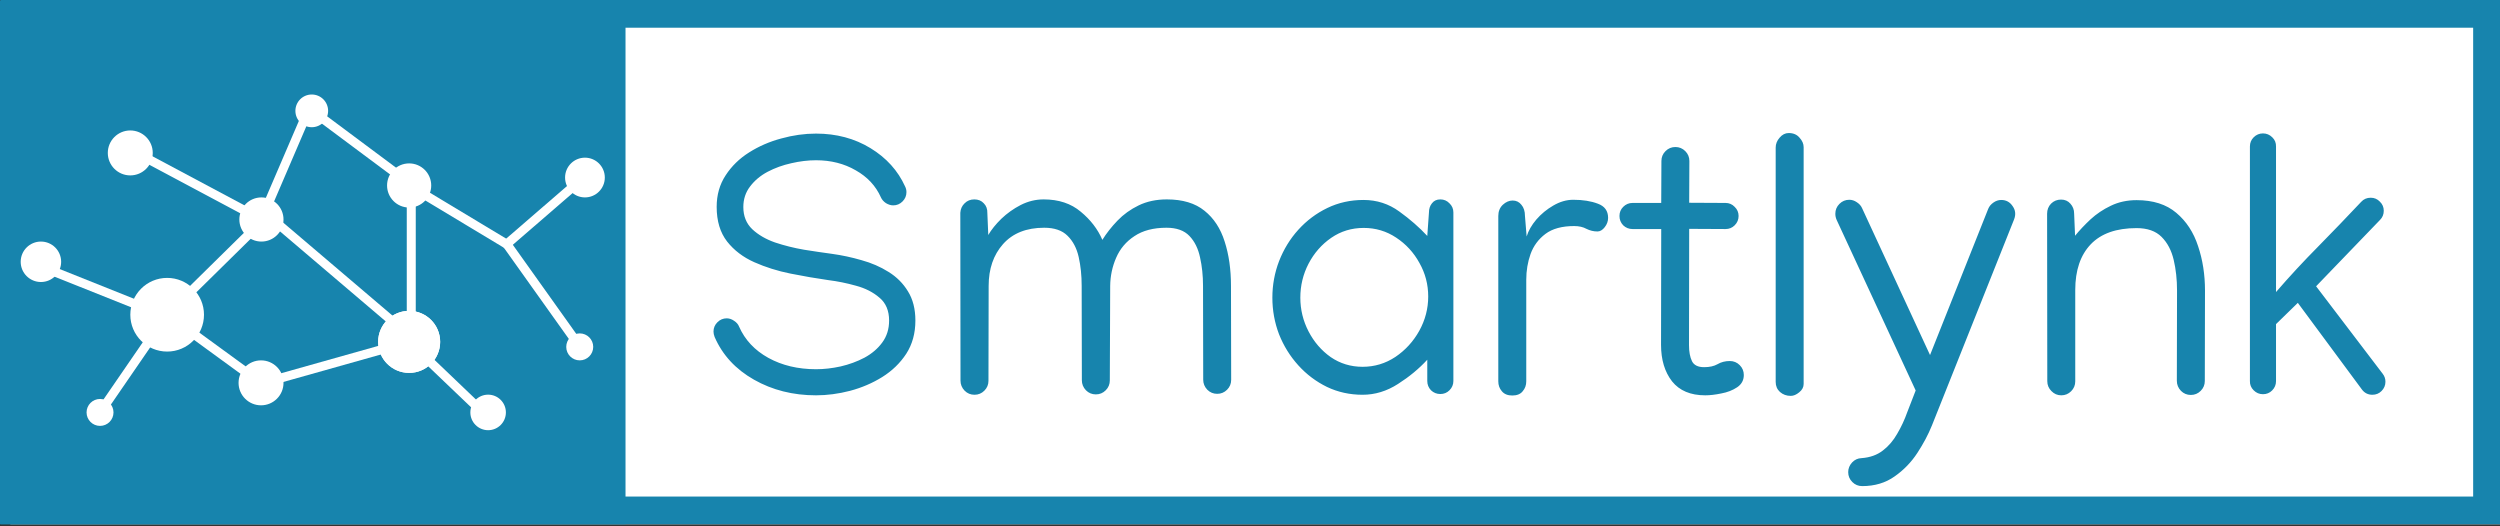 <svg width="812" height="171" viewBox="0 0 812 171" fill="none" xmlns="http://www.w3.org/2000/svg">
<rect x="0" y="0" width="812" height="171" fill="#333333" stroke="none"/>
<g clip-path="url(#clip0_2204_910)">
<rect x="3.359" y="0.812" width="808.922" height="169.467" fill="white"/>
<rect x="4.684" y="4.5" width="803.098" height="161.28" fill="white" stroke="#1784AD" stroke-width="9"/>
<rect y="0.141" width="203.168" height="170.139" fill="#1784AD"/>
<circle cx="84.913" cy="71.29" r="7.171" fill="white"/>
<circle cx="42.314" cy="49.671" r="7.3" fill="white"/>
<circle cx="132.89" cy="60.243" r="7.171" fill="white"/>
<circle cx="189.991" cy="57.665" r="6.454" fill="white"/>
<circle cx="84.784" cy="124.347" r="7.3" fill="white"/>
<circle cx="13.291" cy="85.029" r="6.57" fill="white"/>
<circle cx="101.259" cy="36.007" r="5.314" fill="white"/>
<circle cx="32.49" cy="133.956" r="4.374" fill="white"/>
<circle cx="158.542" cy="133.956" r="5.771" fill="white"/>
<circle cx="188.296" cy="112.667" r="4.38" fill="white"/>
<circle cx="54.292" cy="102.226" r="11.964" fill="white"/>
<circle cx="132.891" cy="111.04" r="10.075" fill="white"/>
<circle cx="132.891" cy="111.04" r="10.075" fill="white"/>
<path d="M132.018 58.807L100.397 35.236" stroke="white" stroke-width="2.92"/>
<path d="M84.914 71.291L100.398 35.236" stroke="white" stroke-width="2.92"/>
<path d="M84.914 71.291L42.315 48.568" stroke="white" stroke-width="2.92"/>
<path d="M50.504 101.395L10.807 85.541" stroke="white" stroke-width="2.92"/>
<path d="M54.293 102.225L32.49 133.955" stroke="white" stroke-width="2.92"/>
<path d="M54.293 102.225L85.714 71.289" stroke="white" stroke-width="2.92"/>
<path d="M133.576 60.244L133.576 108.289" stroke="white" stroke-width="2.92"/>
<path d="M84.914 124.547L54.294 102.226" stroke="white" stroke-width="2.92"/>
<path d="M158.543 135.563L132.89 111.038" stroke="white" stroke-width="2.92"/>
<path d="M188.271 112.496L164.025 78.46" stroke="white" stroke-width="2.92"/>
<path d="M166.061 80.205L132.891 60.244" stroke="white" stroke-width="2.92"/>
<path d="M164.703 79.184L188.271 58.805" stroke="white" stroke-width="2.92"/>
<path d="M84.914 124.547L132.892 111.038" stroke="white" stroke-width="2.92"/>
<path d="M131.947 108.18L87.343 70.227" stroke="white" stroke-width="2.853"/>
<path d="M265.047 43.393C271.667 43.393 277.56 44.967 282.727 48.115C287.893 51.264 291.647 55.421 293.988 60.588C294.271 61.153 294.412 61.758 294.412 62.404C294.412 63.575 293.988 64.584 293.141 65.432C292.293 66.279 291.284 66.703 290.113 66.703C289.346 66.703 288.559 66.461 287.752 65.977C286.985 65.452 286.44 64.826 286.117 64.1C284.462 60.386 281.738 57.46 277.943 55.32C274.189 53.141 269.891 52.051 265.047 52.051C262.464 52.051 259.779 52.374 256.994 53.02C254.249 53.625 251.686 54.553 249.305 55.805C246.964 57.056 245.066 58.65 243.613 60.588C242.16 62.485 241.434 64.705 241.434 67.248C241.434 70.195 242.402 72.596 244.34 74.453C246.277 76.269 248.74 77.703 251.727 78.752C254.754 79.761 257.902 80.548 261.172 81.113C264.482 81.638 267.489 82.082 270.193 82.445C273.423 82.889 276.632 83.576 279.82 84.504C283.049 85.392 285.976 86.663 288.6 88.318C291.223 89.933 293.322 92.032 294.896 94.615C296.511 97.199 297.318 100.367 297.318 104.121C297.318 108.238 296.329 111.831 294.352 114.898C292.374 117.926 289.77 120.449 286.541 122.467C283.352 124.445 279.861 125.938 276.066 126.947C272.312 127.916 268.639 128.4 265.047 128.4C257.579 128.4 250.859 126.705 244.885 123.314C238.911 119.924 234.652 115.302 232.109 109.449C231.867 108.803 231.746 108.218 231.746 107.693C231.746 106.523 232.17 105.514 233.018 104.666C233.865 103.818 234.874 103.395 236.045 103.395C236.852 103.395 237.639 103.657 238.406 104.182C239.214 104.706 239.758 105.332 240.041 106.059C241.938 110.378 245.107 113.768 249.547 116.23C254.027 118.693 259.194 119.924 265.047 119.924C267.63 119.924 270.294 119.621 273.039 119.016C275.824 118.37 278.408 117.421 280.789 116.17C283.171 114.878 285.088 113.243 286.541 111.266C288.035 109.247 288.781 106.866 288.781 104.121C288.781 100.892 287.732 98.409 285.633 96.674C283.574 94.898 281.031 93.606 278.004 92.799C274.977 91.951 271.99 91.346 269.043 90.982C265.087 90.417 260.99 89.711 256.752 88.863C252.554 88.016 248.639 86.784 245.006 85.17C241.373 83.555 238.426 81.315 236.166 78.449C233.906 75.543 232.775 71.789 232.775 67.188C232.775 63.312 233.744 59.902 235.682 56.955C237.619 53.968 240.162 51.486 243.311 49.508C246.499 47.49 249.991 45.976 253.785 44.967C257.579 43.917 261.333 43.393 265.047 43.393ZM358.047 77.904C359.379 75.765 361.014 73.686 362.951 71.668C364.889 69.65 367.189 67.995 369.854 66.703C372.518 65.412 375.565 64.766 378.996 64.766C384.122 64.766 388.199 65.997 391.227 68.459C394.254 70.881 396.434 74.211 397.766 78.449C399.138 82.688 399.824 87.491 399.824 92.859L399.885 123.375C399.885 124.626 399.441 125.696 398.553 126.584C397.665 127.472 396.595 127.916 395.344 127.916C394.092 127.916 393.023 127.472 392.135 126.584C391.247 125.656 390.803 124.566 390.803 123.314L390.742 92.859C390.742 89.549 390.419 86.462 389.773 83.596C389.168 80.73 388.018 78.409 386.322 76.633C384.627 74.857 382.145 73.969 378.875 73.969C374.637 73.969 371.165 74.877 368.461 76.693C365.757 78.469 363.779 80.811 362.527 83.717C361.276 86.583 360.63 89.63 360.59 92.859L360.469 123.557C360.469 124.808 360.025 125.878 359.137 126.766C358.249 127.654 357.179 128.098 355.928 128.098C354.676 128.098 353.607 127.654 352.719 126.766C351.831 125.837 351.387 124.747 351.387 123.496L351.326 92.859C351.326 89.469 351.003 86.341 350.357 83.475C349.712 80.609 348.501 78.308 346.725 76.572C344.989 74.837 342.466 73.969 339.156 73.969C333.384 73.969 328.924 75.745 325.775 79.297C322.667 82.809 321.113 87.329 321.113 92.859L321.053 123.678C321.053 124.929 320.609 125.999 319.721 126.887C318.833 127.775 317.763 128.219 316.512 128.219C315.26 128.219 314.191 127.775 313.303 126.887C312.415 125.958 311.971 124.868 311.971 123.617L311.91 69.125C311.991 67.874 312.455 66.844 313.303 66.037C314.15 65.189 315.2 64.766 316.451 64.766C317.743 64.766 318.772 65.189 319.539 66.037C320.346 66.844 320.73 67.894 320.689 69.186L320.992 76.33C322.001 74.594 323.414 72.838 325.23 71.062C327.087 69.287 329.186 67.793 331.527 66.582C333.909 65.371 336.391 64.766 338.975 64.766C343.859 64.766 347.875 66.098 351.023 68.762C354.212 71.385 356.553 74.433 358.047 77.904ZM442.873 64.947C447.192 64.947 451.067 66.199 454.498 68.701C457.969 71.204 460.997 73.848 463.58 76.633L464.125 69.004C464.125 67.833 464.448 66.844 465.094 66.037C465.74 65.189 466.648 64.766 467.818 64.766C468.989 64.766 469.978 65.189 470.785 66.037C471.633 66.844 472.057 67.833 472.057 69.004V123.738C472.057 124.909 471.633 125.918 470.785 126.766C469.978 127.573 468.989 127.977 467.818 127.977C466.648 127.977 465.639 127.573 464.791 126.766C463.984 125.918 463.58 124.909 463.58 123.738V116.836C460.916 119.742 457.747 122.366 454.074 124.707C450.441 127.048 446.607 128.219 442.57 128.219C438.413 128.219 434.558 127.371 431.006 125.676C427.454 123.94 424.346 121.599 421.682 118.652C419.018 115.706 416.939 112.355 415.445 108.602C413.992 104.807 413.266 100.831 413.266 96.674C413.266 92.557 413.992 88.601 415.445 84.807C416.939 80.972 419.018 77.581 421.682 74.635C424.386 71.648 427.535 69.287 431.127 67.551C434.719 65.815 438.635 64.947 442.873 64.947ZM463.883 96.311C463.883 92.395 462.934 88.762 461.037 85.412C459.18 82.022 456.658 79.277 453.469 77.178C450.32 75.079 446.809 74.029 442.934 74.029C439.018 74.029 435.507 75.099 432.398 77.238C429.29 79.378 426.828 82.183 425.012 85.654C423.236 89.085 422.348 92.758 422.348 96.674C422.348 100.549 423.236 104.202 425.012 107.633C426.788 111.064 429.189 113.849 432.217 115.988C435.285 118.087 438.736 119.137 442.57 119.137C446.445 119.137 449.997 118.067 453.227 115.928C456.456 113.748 459.039 110.923 460.977 107.451C462.914 103.939 463.883 100.226 463.883 96.311ZM522.311 70.76C522.311 71.85 521.947 72.859 521.221 73.787C520.494 74.716 519.707 75.18 518.859 75.18C517.608 75.18 516.417 74.897 515.287 74.332C514.197 73.727 512.865 73.424 511.291 73.424C507.335 73.424 504.227 74.272 501.967 75.967C499.706 77.662 498.092 79.842 497.123 82.506C496.195 85.13 495.73 87.915 495.73 90.861V123.859C495.73 125.111 495.347 126.18 494.58 127.068C493.854 127.997 492.723 128.461 491.189 128.461C489.696 128.461 488.566 127.997 487.799 127.068C487.032 126.18 486.648 125.111 486.648 123.859V70.154C486.648 68.661 487.133 67.45 488.102 66.522C489.111 65.593 490.18 65.129 491.311 65.129C492.481 65.129 493.43 65.593 494.156 66.522C494.923 67.409 495.307 68.62 495.307 70.154L495.852 76.814C496.417 74.958 497.466 73.121 499 71.305C500.574 69.488 502.411 67.975 504.51 66.764C506.649 65.512 508.809 64.887 510.988 64.887C514.096 64.887 516.76 65.311 518.98 66.158C521.201 66.966 522.311 68.499 522.311 70.76ZM539.627 52.293C539.627 51.042 540.071 49.972 540.959 49.084C541.847 48.196 542.917 47.752 544.168 47.752C545.419 47.752 546.489 48.196 547.377 49.084C548.265 49.972 548.709 51.042 548.709 52.293L548.648 65.856L560.455 65.916C561.626 65.916 562.615 66.34 563.422 67.188C564.27 67.995 564.693 68.984 564.693 70.154C564.693 71.325 564.27 72.334 563.422 73.182C562.615 73.989 561.626 74.393 560.455 74.393L548.648 74.332L548.588 112.113C548.588 114.253 548.911 115.988 549.557 117.32C550.202 118.612 551.514 119.258 553.492 119.258C555.268 119.258 556.721 118.935 557.852 118.289C559.022 117.603 560.354 117.26 561.848 117.26C563.099 117.26 564.169 117.704 565.057 118.592C565.945 119.48 566.389 120.549 566.389 121.801C566.389 123.496 565.662 124.828 564.209 125.797C562.756 126.766 561.04 127.432 559.062 127.795C557.125 128.199 555.389 128.4 553.855 128.4C549.092 128.4 545.5 126.887 543.078 123.859C540.697 120.792 539.506 116.836 539.506 111.992L539.566 74.393H530.242C529.072 74.393 528.062 73.989 527.215 73.182C526.408 72.334 526.004 71.325 526.004 70.154C526.004 68.984 526.408 67.995 527.215 67.188C528.062 66.34 529.072 65.916 530.242 65.916H539.566L539.627 52.293ZM580.98 43.211C582.474 43.211 583.645 43.715 584.492 44.725C585.38 45.693 585.824 46.723 585.824 47.812V124.707C585.824 125.757 585.34 126.665 584.371 127.432C583.443 128.199 582.535 128.582 581.646 128.582C580.274 128.582 579.104 128.158 578.135 127.311C577.206 126.463 576.742 125.373 576.742 124.041V47.934C576.742 46.763 577.166 45.693 578.014 44.725C578.861 43.715 579.85 43.211 580.98 43.211ZM600.658 64.887C601.506 64.887 602.313 65.149 603.08 65.674C603.887 66.199 604.452 66.824 604.775 67.551L626.875 115.322L645.766 67.853C646.089 67.046 646.654 66.36 647.461 65.795C648.268 65.23 649.116 64.947 650.004 64.947C651.578 64.947 652.809 65.613 653.697 66.945C654.626 68.237 654.787 69.67 654.182 71.244L627.48 138.209C626.31 141.115 624.736 144.082 622.758 147.109C620.78 150.137 618.318 152.68 615.371 154.738C612.424 156.837 608.913 157.887 604.836 157.887C603.585 157.887 602.515 157.443 601.627 156.555C600.739 155.667 600.295 154.597 600.295 153.346C600.295 152.175 600.719 151.126 601.566 150.197C602.414 149.309 603.423 148.845 604.594 148.805C607.379 148.603 609.7 147.775 611.557 146.322C613.413 144.91 614.967 143.093 616.219 140.873C617.51 138.693 618.6 136.352 619.488 133.85C620.417 131.387 621.325 129.046 622.213 126.826L596.541 71.426C596.258 70.78 596.117 70.114 596.117 69.428C596.117 68.176 596.561 67.107 597.449 66.219C598.337 65.331 599.407 64.887 600.658 64.887ZM669.439 64.826C670.691 64.826 671.7 65.27 672.467 66.158C673.274 67.046 673.678 68.116 673.678 69.367L673.98 76.572C675.434 74.796 677.109 73.02 679.006 71.244C680.943 69.468 683.143 67.995 685.605 66.824C688.108 65.613 690.893 65.008 693.961 65.008C699.329 65.008 703.628 66.38 706.857 69.125C710.127 71.87 712.488 75.482 713.941 79.963C715.435 84.403 716.182 89.206 716.182 94.373L716.121 123.738C716.121 124.99 715.677 126.059 714.789 126.947C713.901 127.835 712.831 128.279 711.58 128.279C710.329 128.279 709.259 127.835 708.371 126.947C707.483 126.019 707.039 124.929 707.039 123.678L707.1 94.373C707.1 90.781 706.736 87.451 706.01 84.383C705.283 81.315 703.971 78.833 702.074 76.936C700.177 75.038 697.473 74.09 693.961 74.09C687.382 74.09 682.417 75.846 679.066 79.357C675.716 82.869 674.041 87.814 674.041 94.191V123.859C674.041 125.111 673.597 126.18 672.709 127.068C671.821 127.956 670.751 128.4 669.5 128.4C668.249 128.4 667.179 127.936 666.291 127.008C665.403 126.12 664.959 125.05 664.959 123.799L664.898 69.428C664.898 68.136 665.322 67.046 666.17 66.158C667.058 65.27 668.148 64.826 669.439 64.826ZM730.773 47.57C730.773 46.4 731.177 45.411 731.984 44.603C732.832 43.756 733.841 43.332 735.012 43.332C736.182 43.332 737.191 43.756 738.039 44.603C738.887 45.411 739.29 46.42 739.25 47.631V94.857C743.65 89.772 748.211 84.847 752.934 80.084C757.656 75.281 762.318 70.437 766.92 65.553C767.727 64.665 768.757 64.221 770.008 64.221C771.178 64.221 772.167 64.644 772.975 65.492C773.822 66.299 774.246 67.288 774.246 68.459C774.246 69.63 773.842 70.618 773.035 71.426L752.268 92.981L773.883 121.377C774.488 122.144 774.791 123.012 774.791 123.98C774.791 125.151 774.367 126.16 773.52 127.008C772.712 127.815 771.723 128.219 770.553 128.219C769.14 128.219 768.01 127.654 767.162 126.523L746.334 98.369L739.25 105.271V123.799C739.25 124.969 738.826 125.979 737.979 126.826C737.171 127.633 736.182 128.037 735.012 128.037C733.841 128.037 732.832 127.613 731.984 126.766C731.137 125.918 730.733 124.909 730.773 123.738V47.57Z" fill="#1784AD"/>
</g>
<defs>
<clipPath id="clip0_2204_910">
<rect width="812" height="171" fill="white"/>
</clipPath>
</defs>
</svg>
